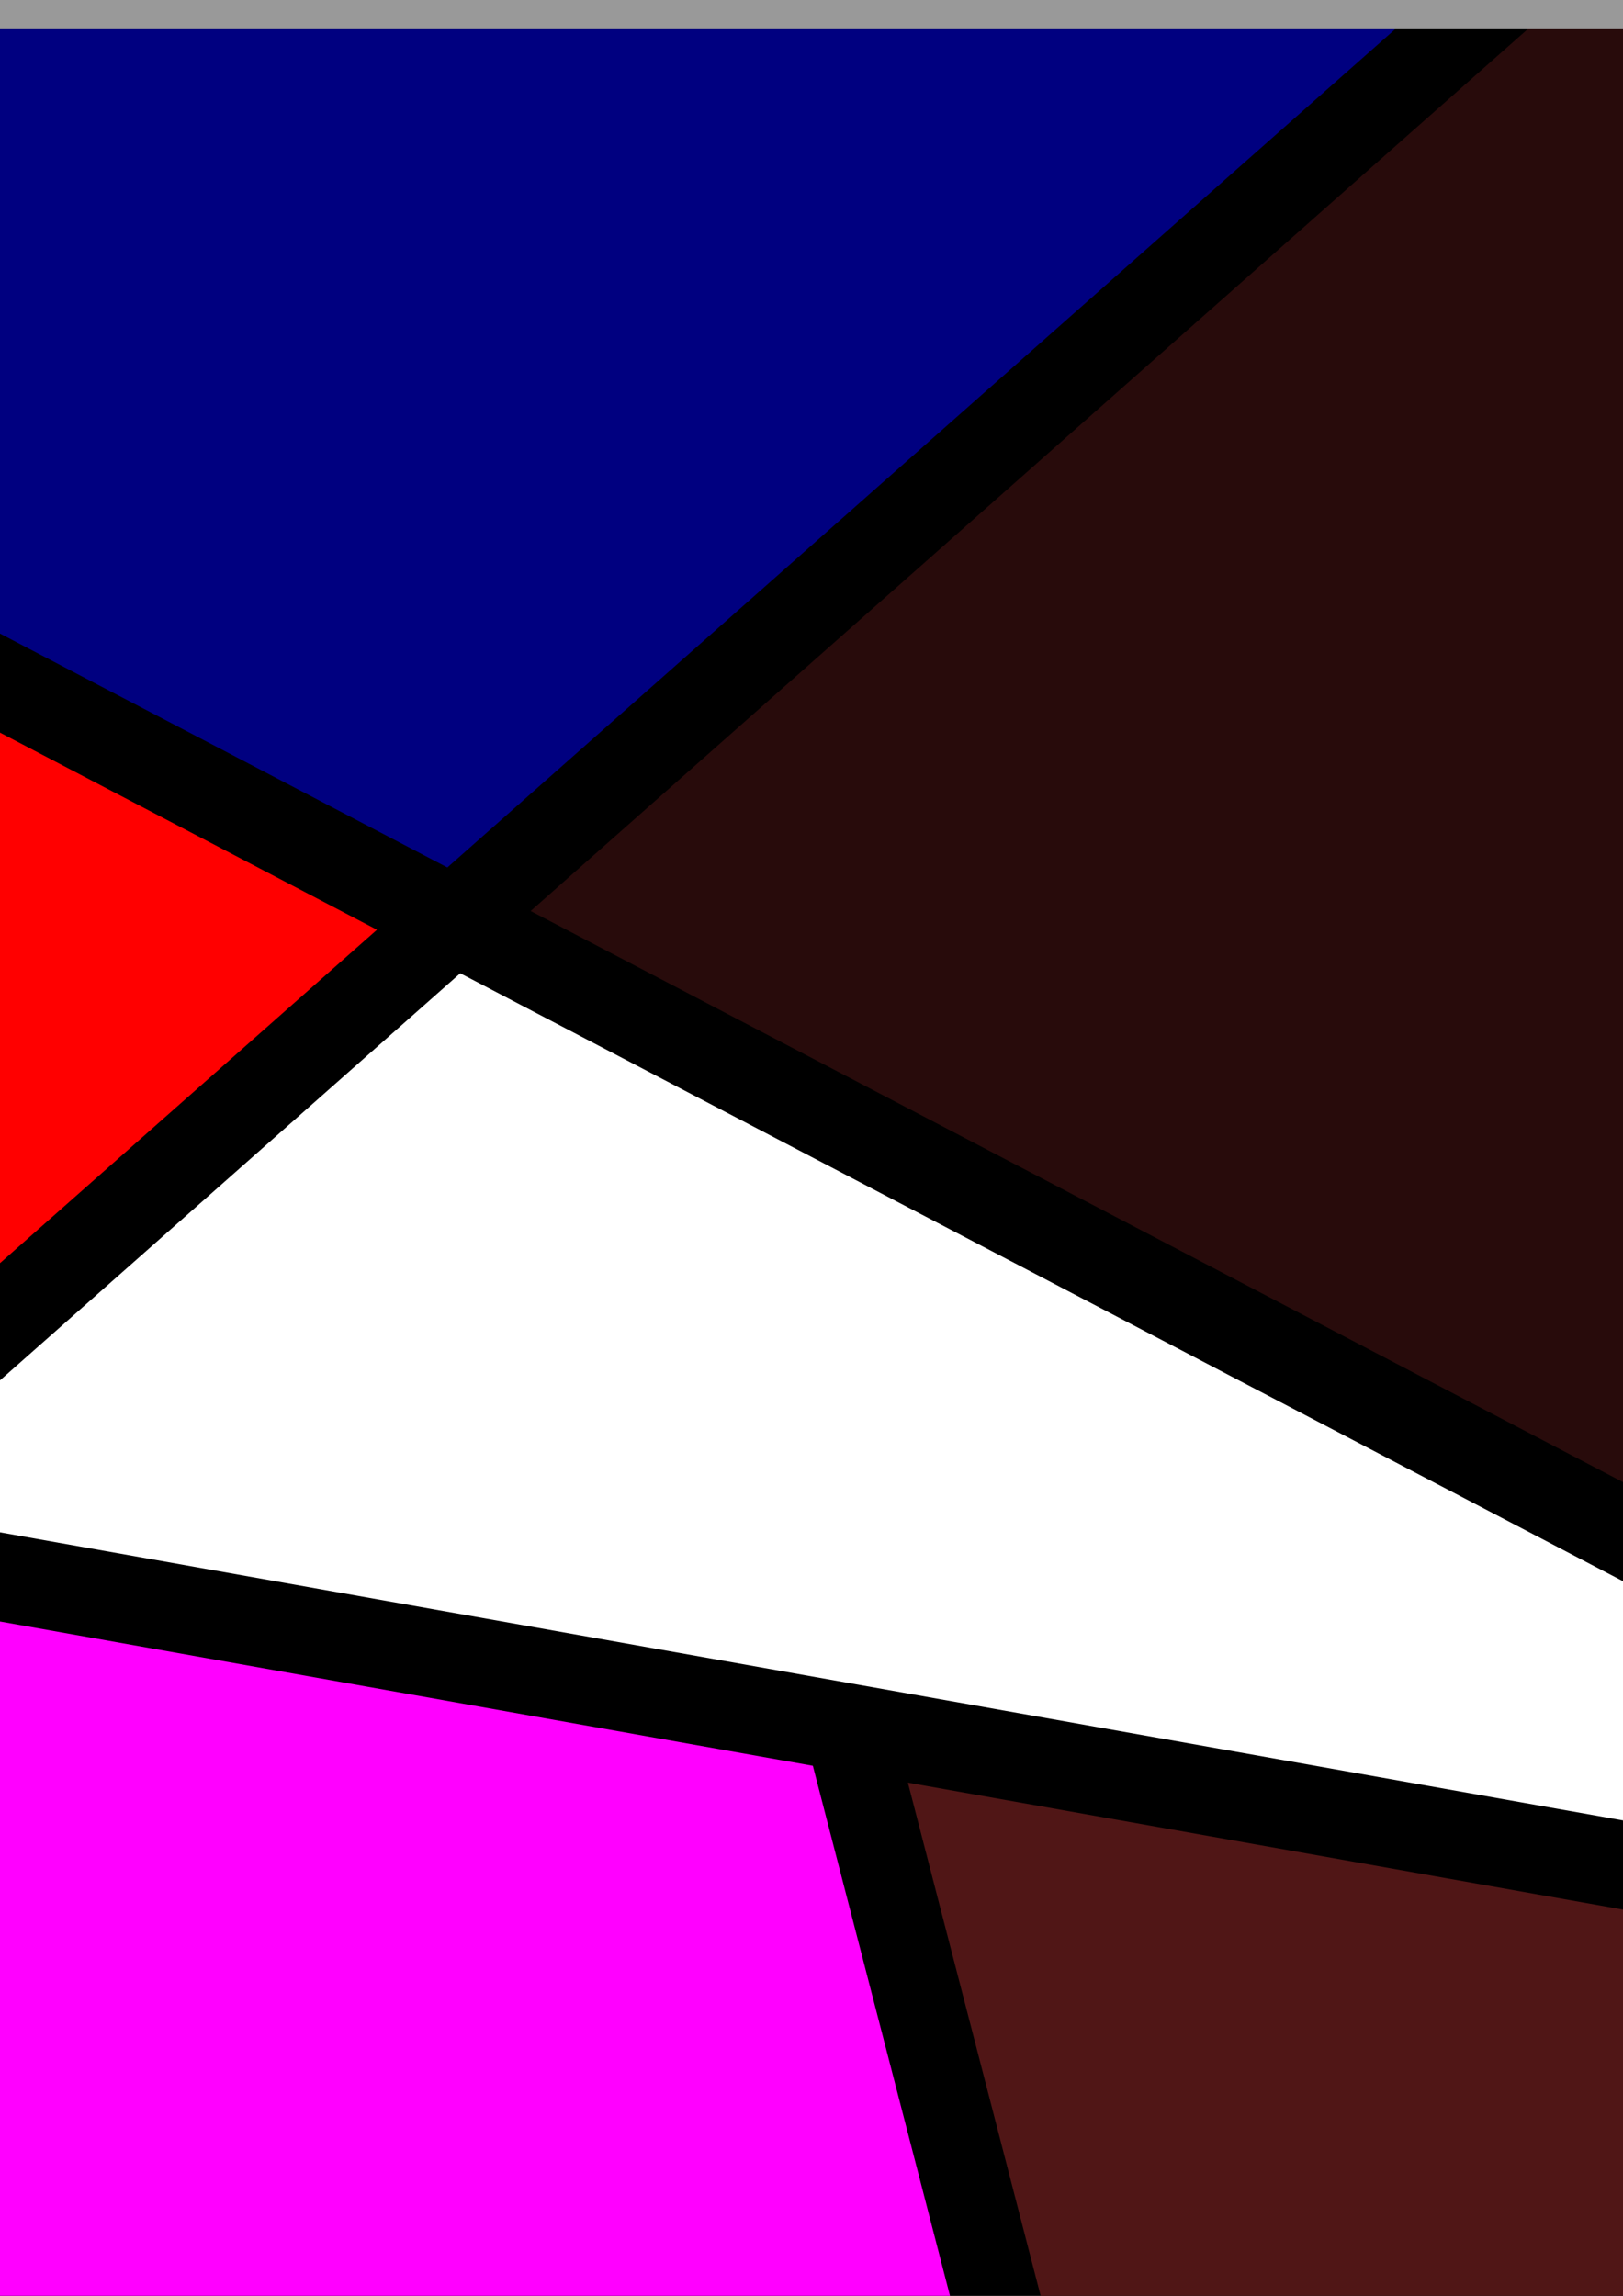<?xml version="1.0" encoding="UTF-8" standalone="no"?>
<svg
   xmlns:dc="http://purl.org/dc/elements/1.1/"
   xmlns:cc="http://creativecommons.org/ns#"
   xmlns:rdf="http://www.w3.org/1999/02/22-rdf-syntax-ns#"
   xmlns:svg="http://www.w3.org/2000/svg"
   xmlns="http://www.w3.org/2000/svg"
   xmlns:sodipodi="http://sodipodi.sourceforge.net/DTD/sodipodi-0.dtd"
   xmlns:inkscape="http://www.inkscape.org/namespaces/inkscape"
   sodipodi:docname="geometric pattern.svg"
   inkscape:version="1.0beta2 (2b71d25, 2019-12-03)"
   id="svg8"
   version="1.1"
   viewBox="0 0 210 297"
   height="297mm"
   width="210mm">
  <rect x="0" y="0" width="210" height="297" fill="#333333" stroke="none"/>
  <defs
     id="defs2" />
  <sodipodi:namedview
     inkscape:window-maximized="0"
     inkscape:window-y="0"
     inkscape:window-x="0"
     inkscape:window-height="900"
     inkscape:window-width="1440"
     inkscape:snap-global="true"
     showgrid="false"
     inkscape:document-rotation="0"
     inkscape:current-layer="layer1"
     inkscape:document-units="mm"
     inkscape:cy="921.68741"
     inkscape:cx="24.654417"
     inkscape:zoom="0.17565816"
     inkscape:pageshadow="2"
     inkscape:pageopacity="0.0"
     borderopacity="1.0"
     bordercolor="#666666"
     pagecolor="#ffffff"
     id="base" />
  <g
     id="layer1"
     inkscape:groupmode="layer"
     inkscape:label="Laag 1">
    <path
       inkscape:connector-curvature="0"
       d="m 110,365.967 21.009,81.201 -296.975,-52.705 v 11.517 l 78.043,13.851 5.532,2.892 -83.576,231.891 v 19.026 h 5.196 l 88.522,-245.616 99.115,51.811 -120.735,193.804 h 13.36 L 36.946,485.104 179.744,559.751 50.955,673.64 H 68.072 L 190.502,565.375 397.614,673.64 h 10.188 v -7.47 L 199.596,557.333 407.802,373.216 v -7.249 H 398.881 L 277.631,473.189 143.285,449.346 121.713,365.967 Z m -160.864,60.44 317.648,56.374 -77.946,68.928 z"
       style="fill:#000000;fill-rule:evenodd;stroke-width:0.913;stroke-linecap:round;stroke-linejoin:round;stroke-dashoffset:7.559"
       id="path249" />
    <rect
       y="-47.378"
       x="-248.325"
       height="410.88"
       width="779.284"
       id="rect165"
       style="fill:#999999;fill-rule:evenodd;stroke-width:1;stroke-linecap:round;stroke-linejoin:round;stroke-dashoffset:7.559" />
    <rect
       y="3.78"
       x="-159.506"
       height="307.673"
       width="573.768"
       id="rect12"
       style="fill:#000000;fill-rule:evenodd;stroke-width:0.913;stroke-linecap:round;stroke-linejoin:round;stroke-dashoffset:7.559" />
    <path
       transform="scale(0.265)"
       d="M -602.857 1149.746 L 184.062 453.871 L -602.857 42.516 L -602.857 1149.746 z "
       style="fill:#ff0000;fill-rule:evenodd;stroke-width:3.78;stroke-linecap:round;stroke-linejoin:round;stroke-dashoffset:7.559"
       id="rect16" />
    <path
       transform="scale(0.265)"
       d="M -69.877 735.641 L 1130.684 948.707 L 224.723 475.125 L -69.877 735.641 z "
       style="fill:#ffffff;fill-rule:evenodd;stroke-width:3.78;stroke-linecap:round;stroke-linejoin:round;stroke-dashoffset:7.559"
       id="path117" />
    <path
       transform="scale(0.265)"
       d="M 443.291 870.242 L 522.695 1177.143 L 1565.715 1177.143 L 1565.715 1069.441 L 443.291 870.242 z "
       style="fill:#501616;fill-rule:evenodd;stroke-width:3.78;stroke-linecap:round;stroke-linejoin:round;stroke-dashoffset:7.559"
       id="path127" />
    <path
       transform="scale(0.265)"
       d="M -110.873 771.895 L -569.141 1177.143 L 478.426 1177.143 L 396.891 862.008 L -110.873 771.895 z "
       style="fill:#ff00ff;fill-rule:evenodd;stroke-width:3.78;stroke-linecap:round;stroke-linejoin:round;stroke-dashoffset:7.559"
       id="path140" />
    <path
       transform="scale(0.265)"
       d="M 1565.715 86.195 L 1249.838 962.635 L 1270.748 973.564 L 1565.715 1025.914 L 1565.715 86.195 z "
       style="fill:#ff7f2a;fill-rule:evenodd;stroke-width:3.78;stroke-linecap:round;stroke-linejoin:round;stroke-dashoffset:7.559"
       id="path123" />
    <path
       transform="scale(0.265)"
       d="M 1293.215 14.285 L 836.895 746.773 L 1211.504 942.596 L 1546.076 14.285 L 1293.215 14.285 z "
       style="fill:#000080;fill-rule:evenodd;stroke-width:3.78;stroke-linecap:round;stroke-linejoin:round;stroke-dashoffset:7.559"
       id="path130" />
    <path
       transform="scale(0.265)"
       d="M 745.857 14.285 L 259.094 444.732 L 798.805 726.861 L 1242.721 14.285 L 745.857 14.285 z "
       style="fill:#280b0b;fill-rule:evenodd;stroke-width:3.78;stroke-linecap:round;stroke-linejoin:round;stroke-dashoffset:7.559"
       id="path135" />
    <path
       transform="scale(0.265)"
       d="M -564.35 14.285 L 218.434 423.477 L 681.162 14.285 L -564.35 14.285 z "
       style="fill:#000080;fill-rule:evenodd;stroke-width:3.78;stroke-linecap:round;stroke-linejoin:round;stroke-dashoffset:7.559"
       id="path113" />
  </g>
</svg>
